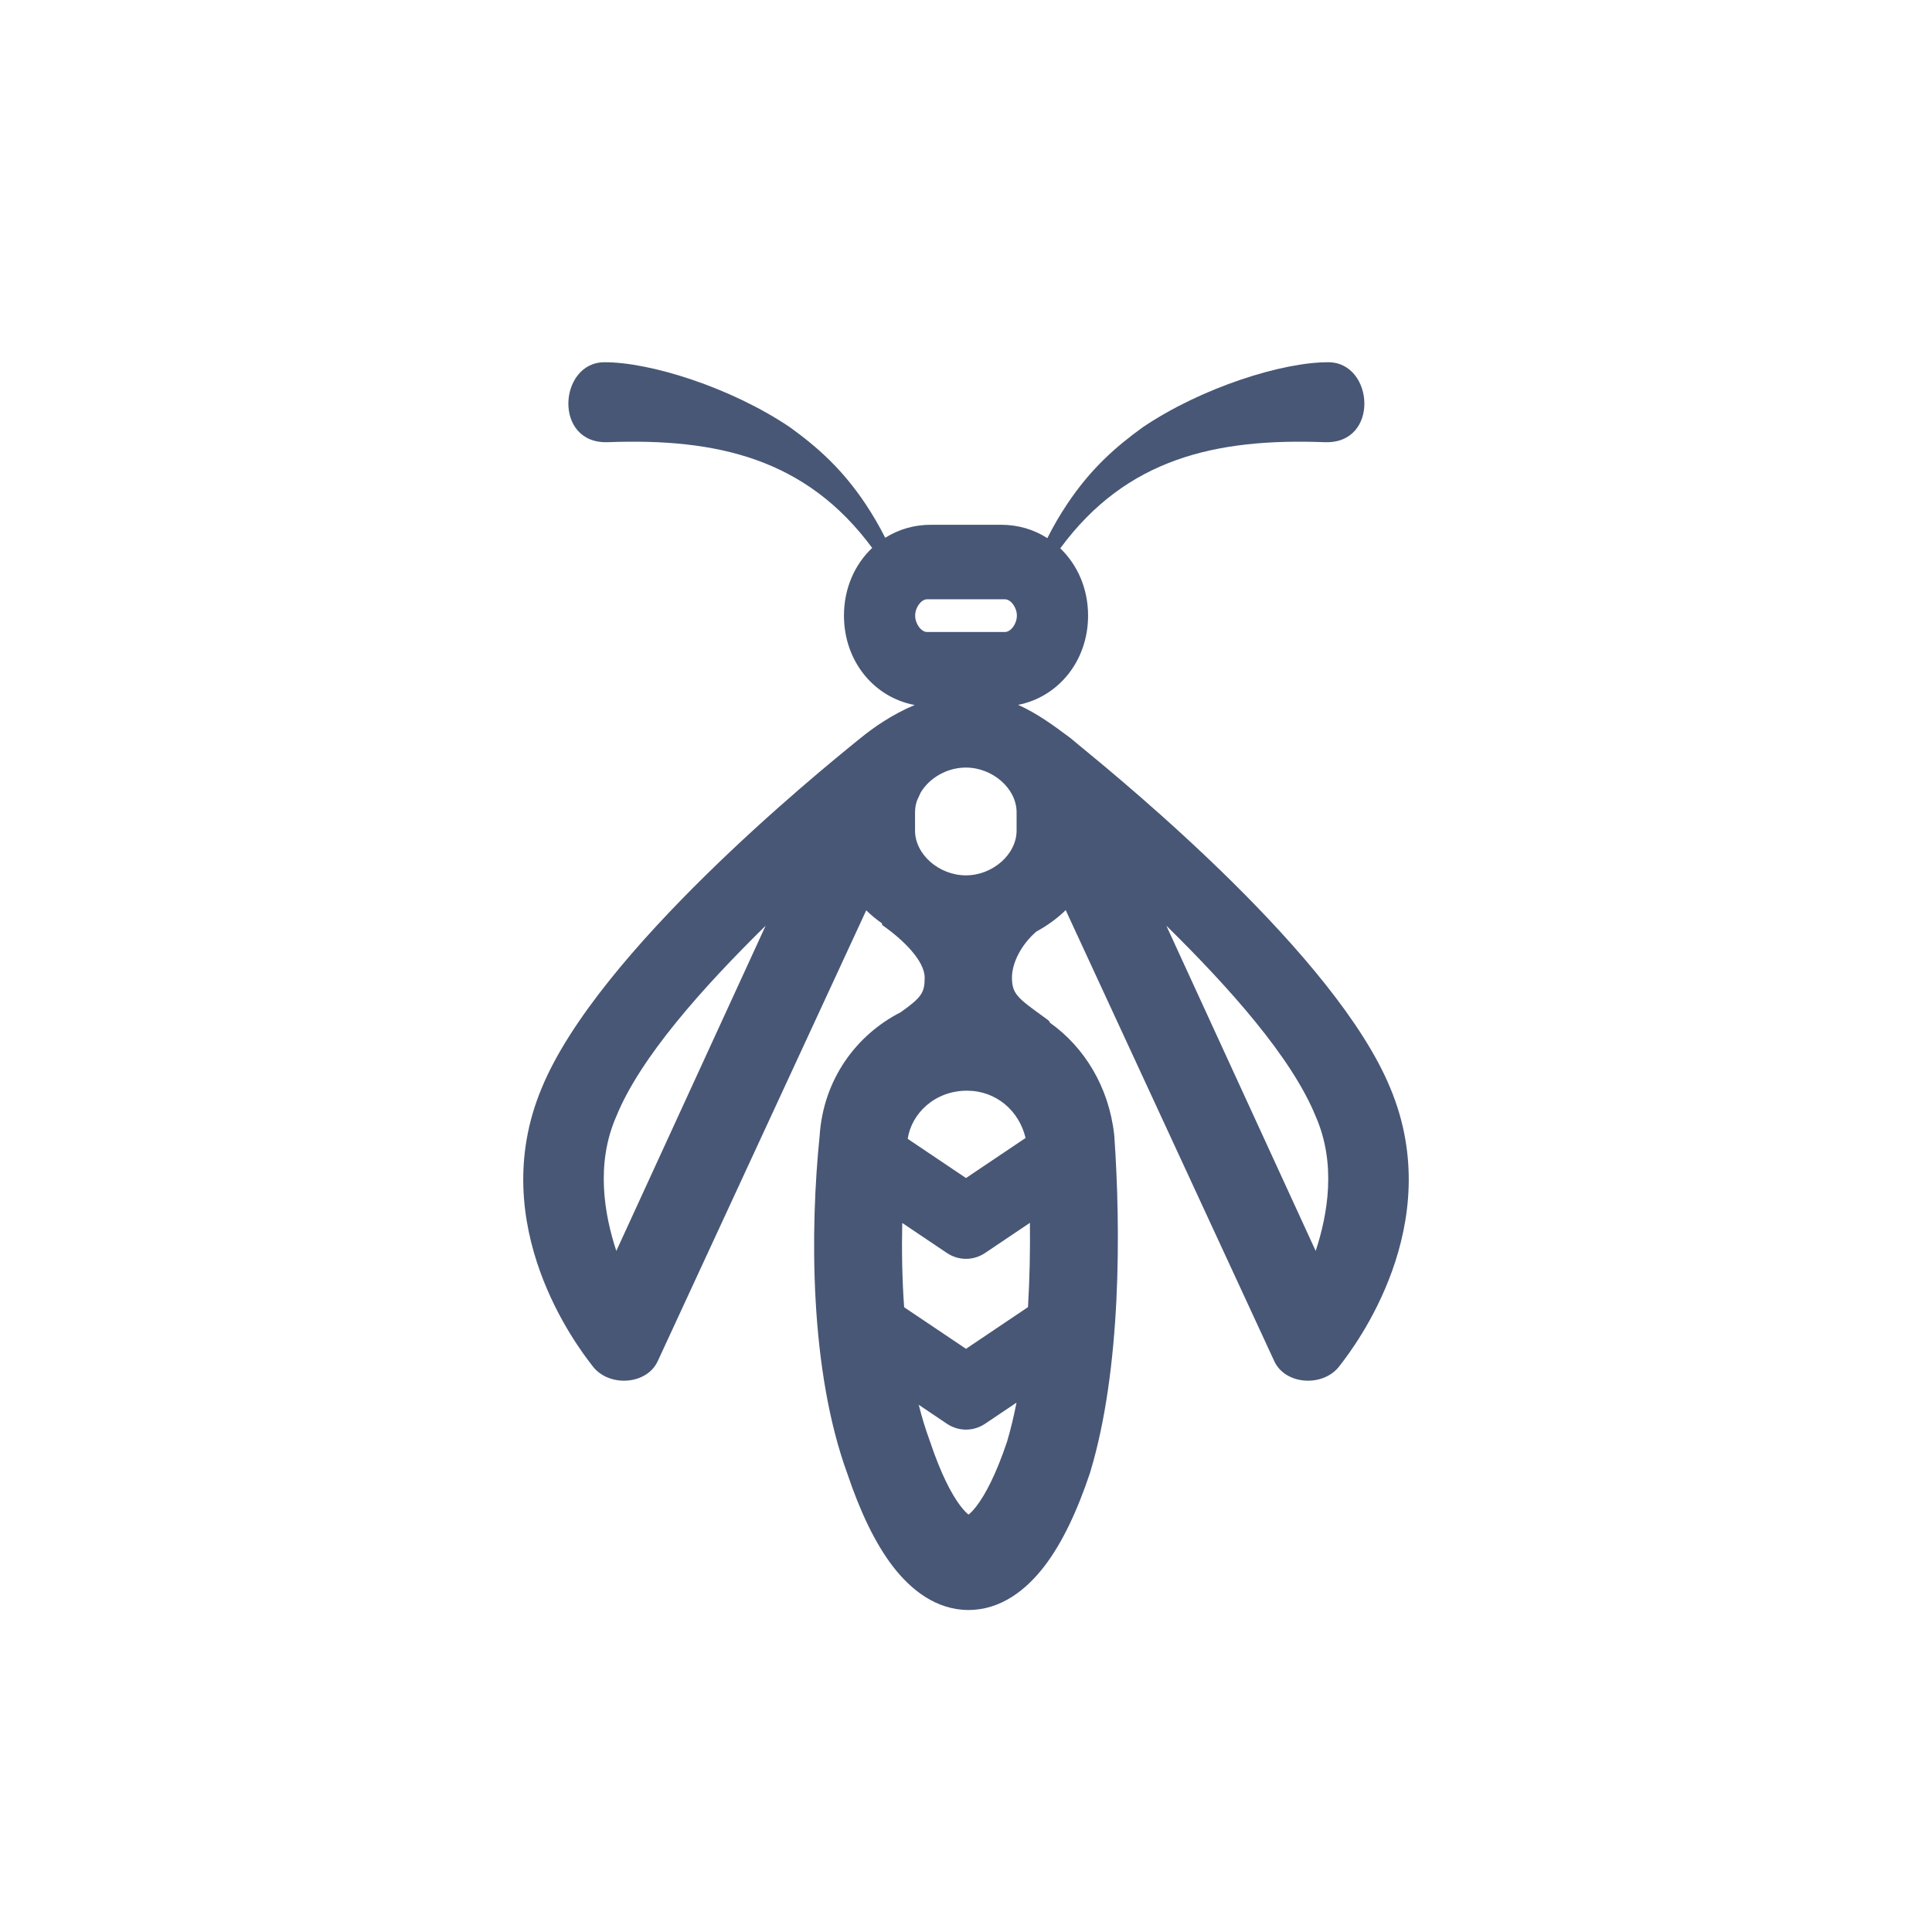 <svg width="48" height="48" viewBox="0 0 48 48" fill="none" xmlns="http://www.w3.org/2000/svg">
<path fill-rule="evenodd" clip-rule="evenodd" d="M24.876 13.038C25.3 13.038 25.692 13.158 26.021 13.37C26.166 13.081 26.33 12.798 26.515 12.521C27.094 11.653 27.706 11.111 28.393 10.614C29.866 9.621 31.879 8.992 33.009 9C34.14 9.009 34.28 11.038 32.911 10.986C30.204 10.884 27.984 11.391 26.342 13.623C26.769 14.032 27.033 14.624 27.033 15.295C27.033 16.415 26.299 17.315 25.294 17.512C25.744 17.711 26.153 18.005 26.603 18.343C26.624 18.362 26.699 18.424 26.818 18.522C27.962 19.461 33.2 23.759 34.544 27.039C35.965 30.441 33.641 33.468 33.313 33.894C33.299 33.913 33.288 33.927 33.282 33.935C32.88 34.474 31.913 34.415 31.649 33.796L26.477 22.612C26.265 22.819 26.019 22.998 25.748 23.144C25.372 23.469 25.142 23.922 25.142 24.289C25.142 24.693 25.285 24.797 25.923 25.259L26.022 25.331C26.06 25.359 26.081 25.386 26.087 25.41C26.944 26.02 27.549 27.007 27.681 28.187C27.684 28.205 27.685 28.223 27.686 28.241C27.844 30.528 27.861 34.001 27.09 36.563C27.087 36.575 27.083 36.587 27.079 36.599C26.765 37.539 26.391 38.335 25.943 38.918C25.5 39.494 24.87 40 24.063 40C23.257 40 22.627 39.494 22.184 38.918C21.739 38.339 21.367 37.549 21.053 36.616C20.106 34.023 20.127 30.537 20.363 28.226C20.455 26.801 21.289 25.704 22.377 25.149C22.902 24.777 22.973 24.659 22.973 24.289C22.973 23.87 22.436 23.347 21.945 23.002C21.914 22.98 21.904 22.96 21.914 22.942C21.773 22.843 21.642 22.735 21.521 22.618L16.351 33.796C16.087 34.415 15.12 34.474 14.718 33.935C14.712 33.927 14.701 33.913 14.687 33.895L14.687 33.894C14.359 33.468 12.035 30.441 13.456 27.039C14.849 23.641 20.343 19.179 21.28 18.418C21.319 18.386 21.35 18.361 21.373 18.343C21.702 18.073 22.175 17.744 22.725 17.516C21.71 17.326 20.968 16.422 20.968 15.295C20.968 14.619 21.235 14.022 21.669 13.613C20.028 11.389 17.81 10.884 15.107 10.986C13.738 11.038 13.879 9.009 15.009 9C16.14 8.992 18.152 9.621 19.625 10.614C20.313 11.111 20.924 11.653 21.504 12.521C21.686 12.795 21.849 13.075 21.993 13.361C22.32 13.155 22.706 13.038 23.124 13.038L24.876 13.038ZM22.782 19.892L22.875 19.689C23.09 19.33 23.525 19.07 23.996 19.07C24.664 19.07 25.257 19.593 25.257 20.18V20.637C25.257 21.225 24.664 21.748 23.996 21.748C23.328 21.748 22.734 21.225 22.734 20.637V20.18C22.734 20.081 22.751 19.985 22.782 19.892ZM32.688 27.736C32.095 26.273 30.536 24.531 28.978 22.999L32.688 31.079C32.985 30.174 33.208 28.92 32.688 27.736ZM19.022 22.999C17.464 24.531 15.905 26.273 15.312 27.736C14.792 28.92 15.015 30.174 15.312 31.079L19.022 22.999ZM24.966 14.889C25.115 14.889 25.264 15.092 25.264 15.295C25.264 15.498 25.115 15.702 24.966 15.702L23.034 15.702C22.886 15.702 22.737 15.498 22.737 15.295C22.737 15.092 22.886 14.889 23.034 14.889L24.966 14.889ZM25.54 32.475C25.582 31.775 25.596 31.065 25.588 30.381L24.474 31.13C24.185 31.324 23.815 31.324 23.526 31.13L22.416 30.384C22.401 31.068 22.413 31.778 22.463 32.478L24 33.511L25.54 32.475ZM25.255 34.848C25.188 35.189 25.11 35.516 25.019 35.821C24.75 36.62 24.483 37.131 24.26 37.42C24.17 37.538 24.104 37.599 24.063 37.629C24.023 37.599 23.957 37.538 23.866 37.42C23.642 37.129 23.373 36.612 23.102 35.803C23.098 35.792 23.094 35.78 23.09 35.769C22.99 35.496 22.902 35.206 22.826 34.902L23.526 35.373C23.815 35.567 24.185 35.567 24.474 35.373L25.255 34.848ZM24 29.268L25.48 28.273C25.32 27.596 24.749 27.098 24.024 27.098C23.218 27.098 22.642 27.673 22.552 28.294L24 29.268Z" fill="#485776"/>
</svg>
